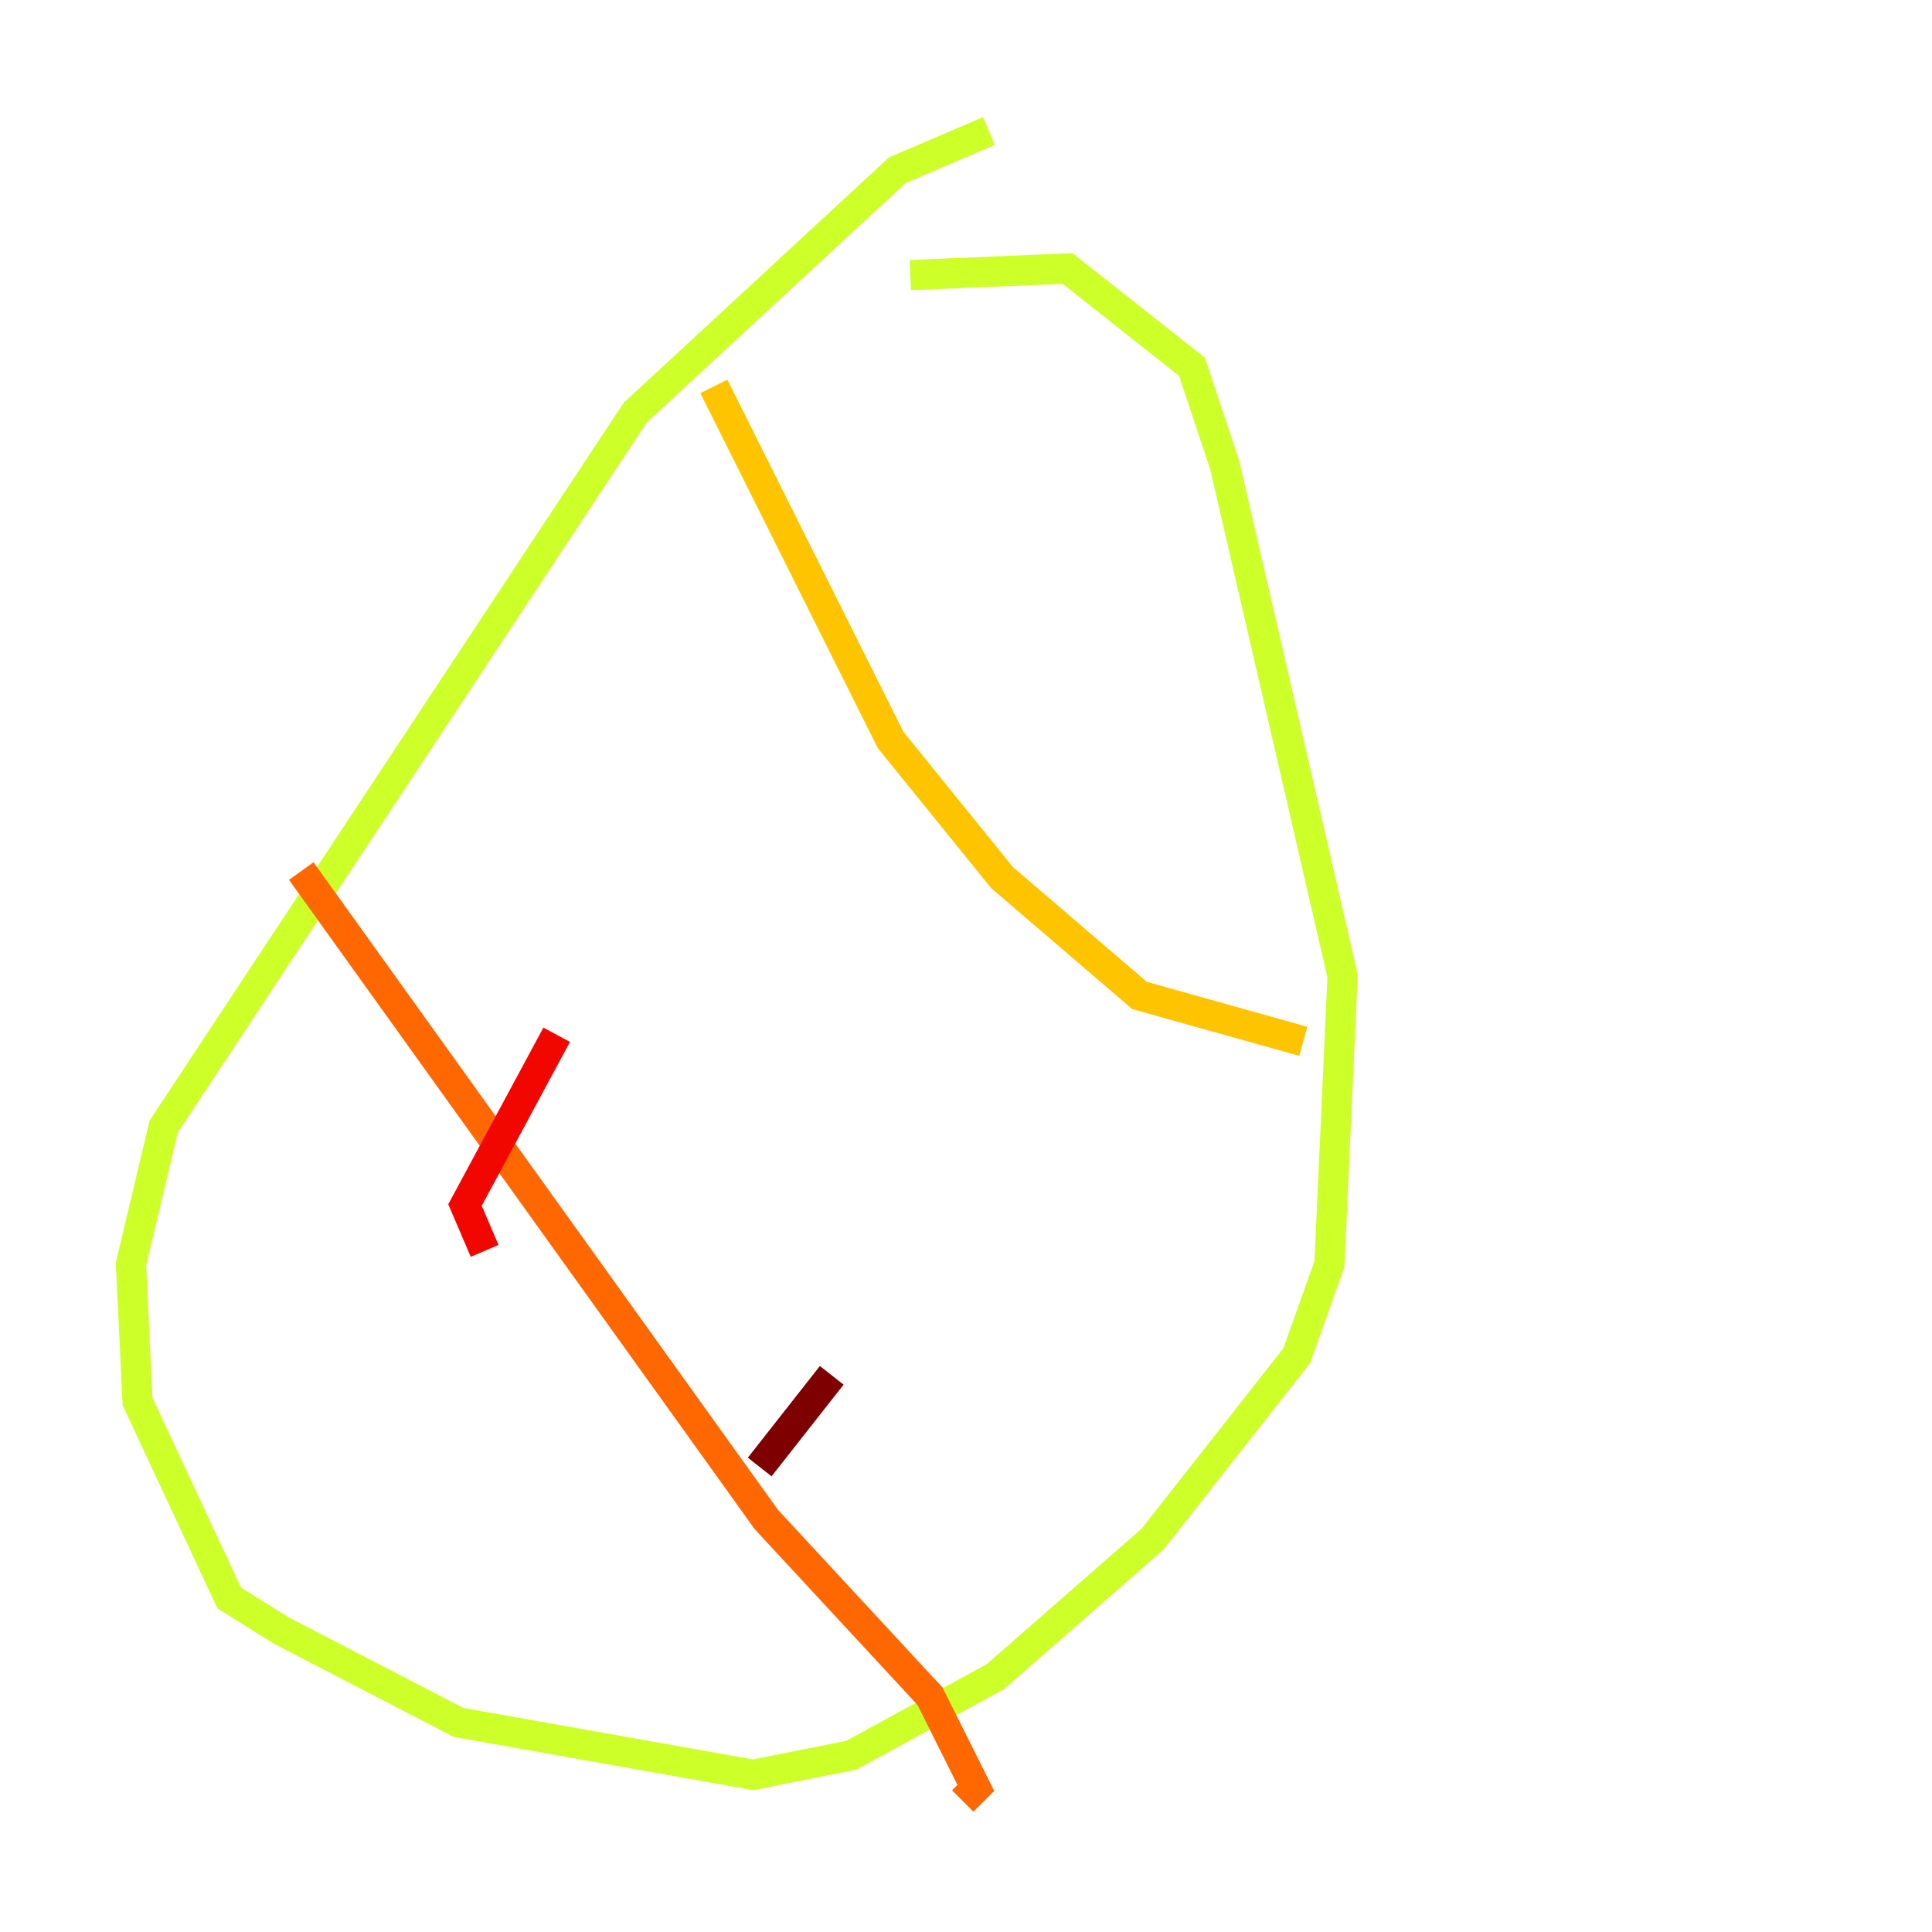 <?xml version="1.0" encoding="utf-8" ?>
<svg baseProfile="tiny" height="128" version="1.2" viewBox="0,0,128,128" width="128" xmlns="http://www.w3.org/2000/svg" xmlns:ev="http://www.w3.org/2001/xml-events" xmlns:xlink="http://www.w3.org/1999/xlink"><defs /><polyline fill="none" points="113.681,57.709 113.681,57.709" stroke="#00007f" stroke-width="2" /><polyline fill="none" points="54.237,70.291 54.237,70.291" stroke="#0000f1" stroke-width="2" /><polyline fill="none" points="56.841,52.502 56.841,52.502" stroke="#004cff" stroke-width="2" /><polyline fill="none" points="93.722,36.014 93.722,36.014" stroke="#00b0ff" stroke-width="2" /><polyline fill="none" points="93.722,36.014 93.722,36.014" stroke="#29ffcd" stroke-width="2" /><polyline fill="none" points="94.59,36.014 94.59,36.014" stroke="#7cff79" stroke-width="2" /><polyline fill="none" points="65.519,8.678 59.444,11.281 42.088,27.336 10.848,74.63 8.678,83.742 9.112,92.854 15.186,105.871 18.658,108.041 30.373,114.115 49.898,117.586 56.407,116.285 65.953,111.078 76.366,101.966 85.912,89.817 88.081,83.742 88.949,64.651 81.139,30.807 78.969,24.298 70.725,17.79 60.312,18.224" stroke="#cdff29" stroke-width="2" /><polyline fill="none" points="47.295,25.6 59.01,49.031 66.386,58.142 75.498,65.953 86.346,68.99" stroke="#ffc400" stroke-width="2" /><polyline fill="none" points="19.959,57.709 50.766,100.664 61.614,112.38 64.651,118.454 63.783,119.322" stroke="#ff6700" stroke-width="2" /><polyline fill="none" points="36.881,68.556 30.807,79.837 32.108,82.875" stroke="#f10700" stroke-width="2" /><polyline fill="none" points="55.105,91.119 50.332,97.193" stroke="#7f0000" stroke-width="2" /></svg>